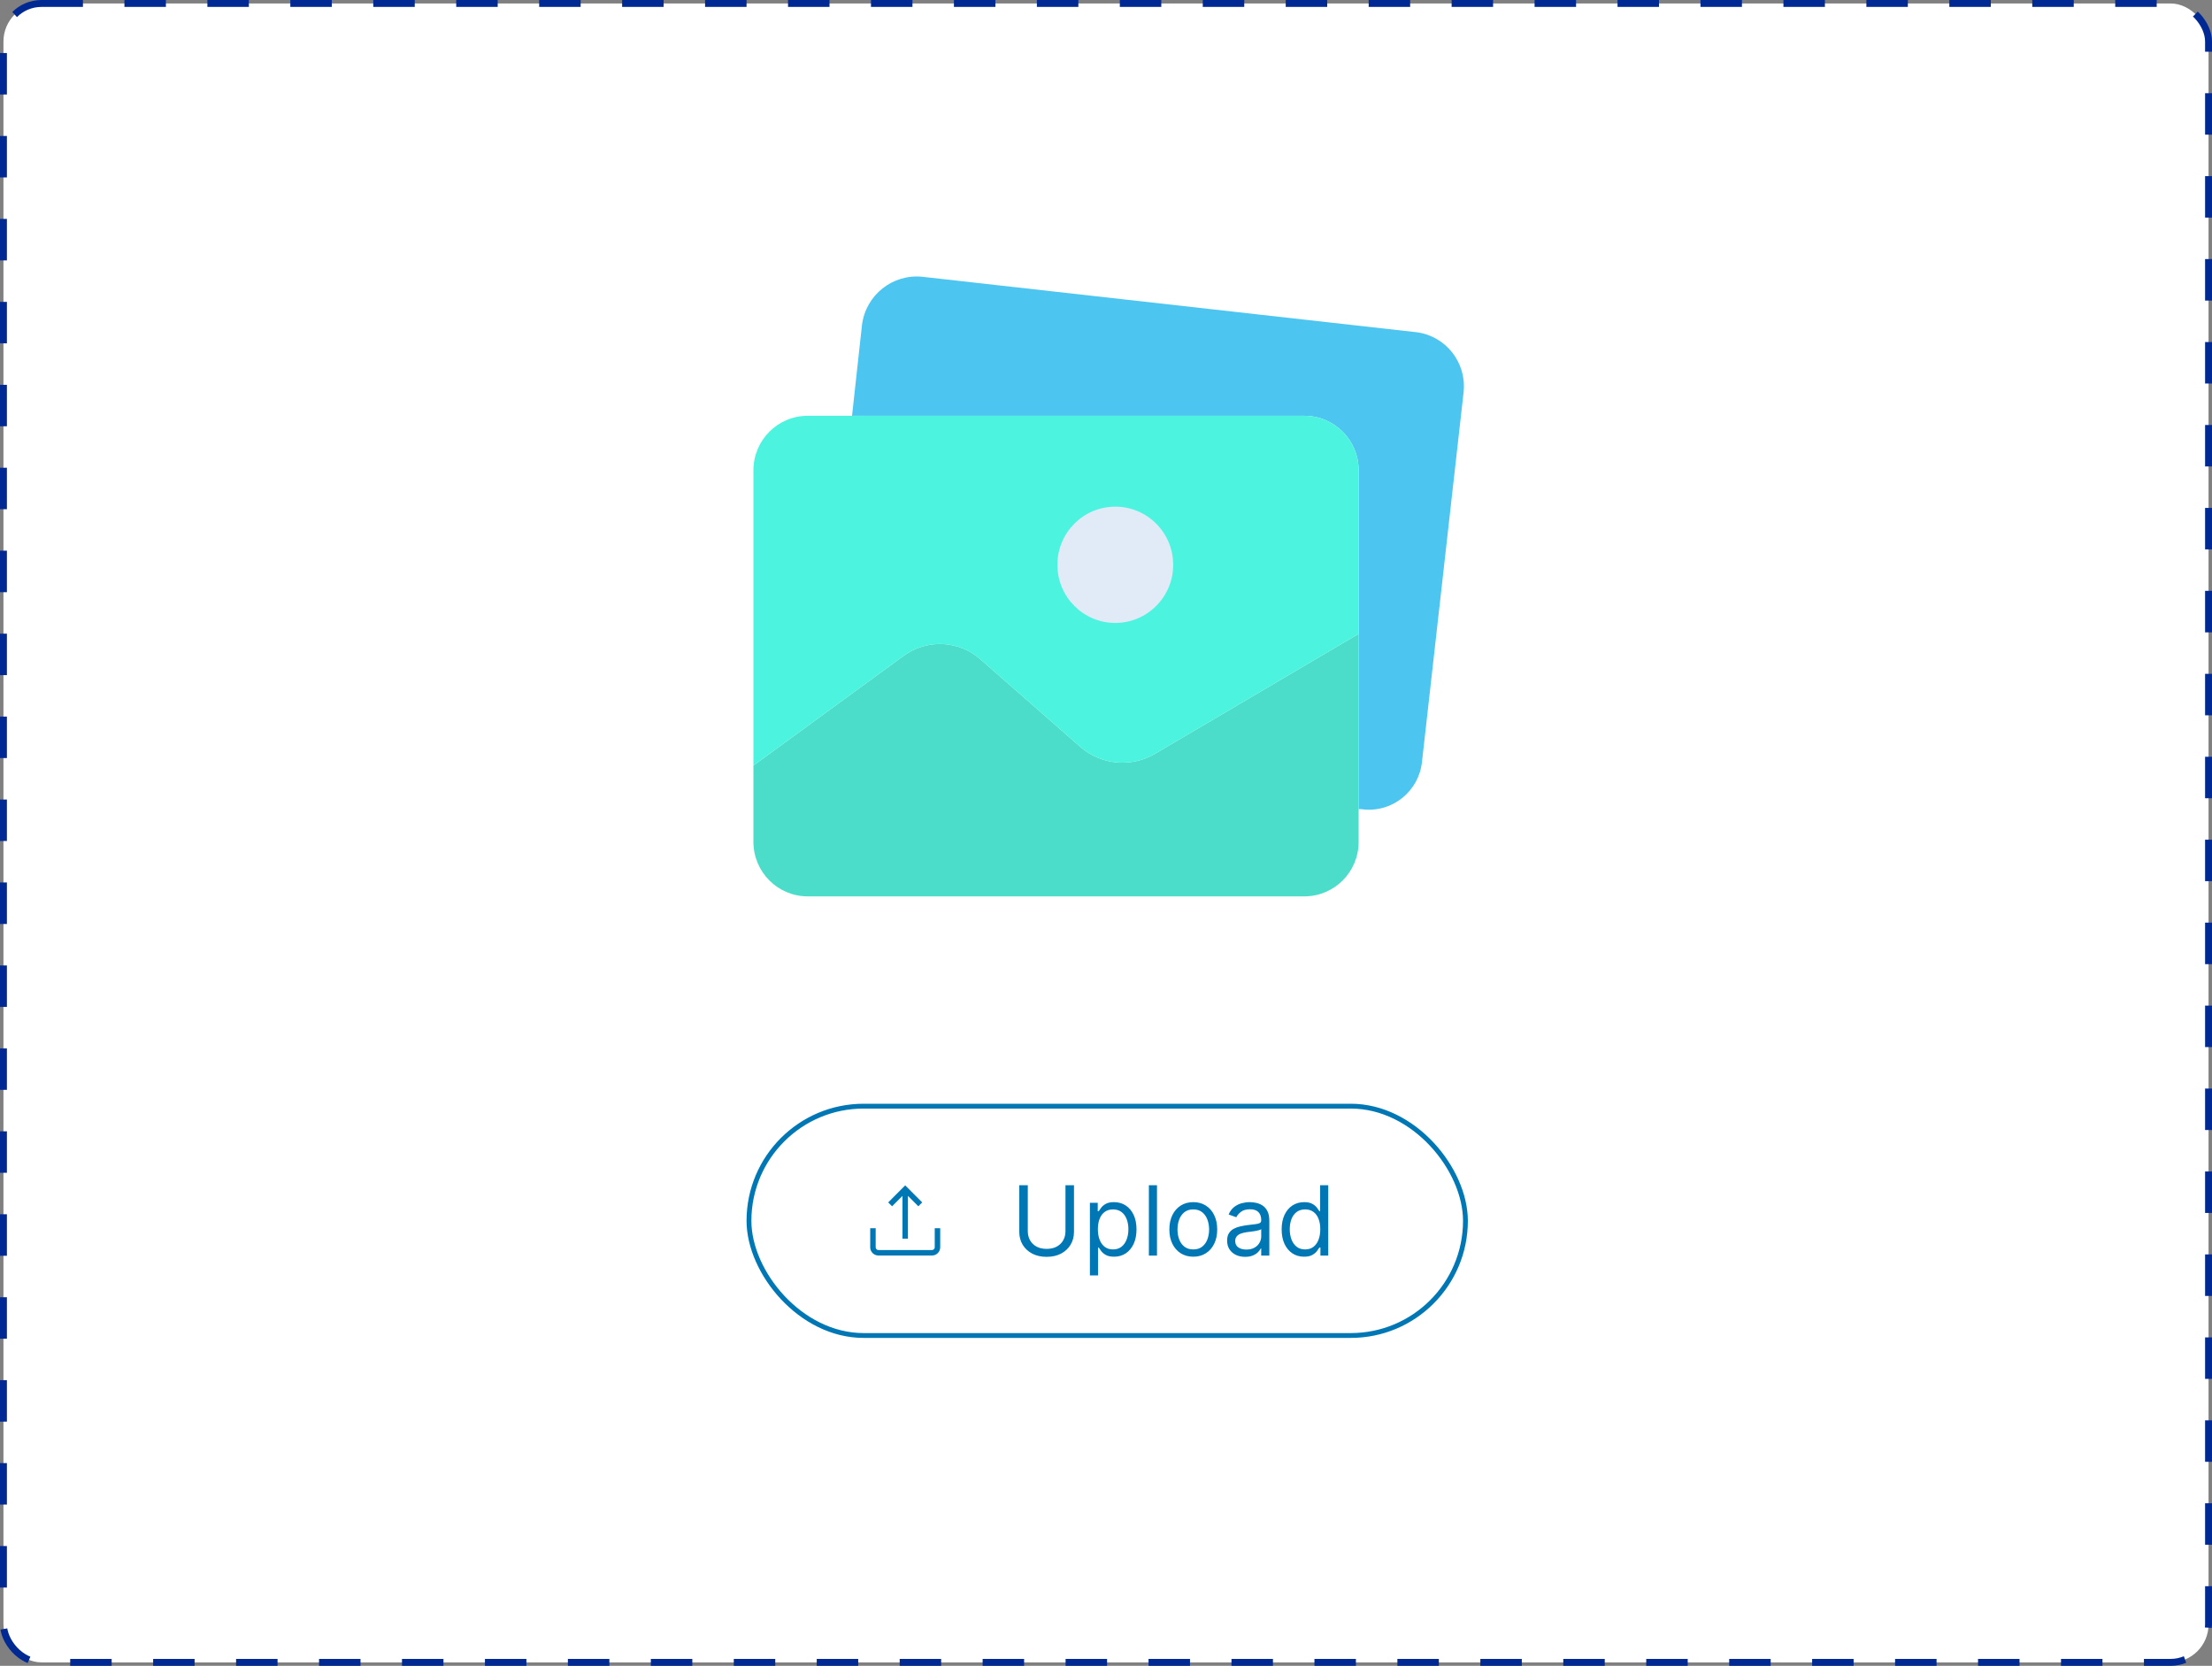 <svg width="320" height="241" viewBox="0 0 320 241" fill="none" xmlns="http://www.w3.org/2000/svg">
<rect x="0" y="0" width="320" height="241" fill="#808080" stroke="none"/>
<rect x="0.5" y="0.5" width="319" height="240" rx="5.5" fill="white"/>
<g opacity="0.7">
<path d="M204.927 48.063C209.169 48.611 212.195 52.467 211.732 56.738L205.712 110.229C205.249 114.486 201.437 117.561 197.198 117.095C197.113 117.086 197.028 117.075 196.943 117.063H196.551V68.04C196.551 63.685 193.035 60.155 188.698 60.155H123.261L124.7 47.012C125.246 42.679 129.145 39.582 133.469 40.046L204.927 48.063Z" fill="#00ACEA"/>
<path d="M196.549 117.063V121.794C196.549 126.149 193.034 129.68 188.697 129.68H116.847C112.51 129.68 108.994 126.149 108.994 121.794V110.754L130.588 94.982C134.012 92.374 138.803 92.595 141.975 95.508L156.371 108.125C157.843 109.379 159.667 110.141 161.59 110.306C163.514 110.471 165.44 110.03 167.103 109.045L196.549 91.697V117.063Z" fill="#00CEB4"/>
<path d="M196.549 68.04V91.697L167.103 109.046C165.44 110.031 163.514 110.471 161.59 110.307C159.667 110.142 157.843 109.38 156.371 108.126L141.975 95.509C138.803 92.596 134.012 92.374 130.588 94.983L108.994 110.754V68.04C108.994 63.685 112.51 60.154 116.847 60.154H188.697C193.034 60.155 196.549 63.685 196.549 68.04Z" fill="#00EFD1"/>
<path d="M161.344 90.121C165.97 90.121 169.72 86.356 169.72 81.71C169.72 77.064 165.97 73.299 161.344 73.299C156.718 73.299 152.968 77.064 152.968 81.71C152.968 86.356 156.718 90.121 161.344 90.121Z" fill="#D4E1F4"/>
</g>
<rect x="108.35" y="160.03" width="103.648" height="33.179" rx="16.59" stroke="#0077B5" stroke-width="0.7"/>
<path d="M154.136 171.47H155.369V178.211C155.369 178.907 155.205 179.528 154.877 180.075C154.552 180.619 154.093 181.048 153.499 181.363C152.906 181.675 152.21 181.83 151.411 181.83C150.613 181.83 149.917 181.675 149.323 181.363C148.73 181.048 148.269 180.619 147.941 180.075C147.616 179.528 147.454 178.907 147.454 178.211V171.47H148.687V178.112C148.687 178.609 148.796 179.051 149.015 179.439C149.234 179.823 149.545 180.127 149.95 180.349C150.357 180.568 150.845 180.677 151.411 180.677C151.978 180.677 152.465 180.568 152.873 180.349C153.281 180.127 153.592 179.823 153.808 179.439C154.026 179.051 154.136 178.609 154.136 178.112V171.47ZM157.672 184.515V174.015H158.805V175.228H158.945C159.031 175.095 159.15 174.926 159.303 174.721C159.458 174.512 159.68 174.327 159.969 174.164C160.26 173.998 160.655 173.916 161.152 173.916C161.795 173.916 162.362 174.076 162.852 174.398C163.343 174.719 163.726 175.175 164.001 175.765C164.276 176.355 164.413 177.051 164.413 177.853C164.413 178.662 164.276 179.363 164.001 179.956C163.726 180.546 163.344 181.003 162.857 181.328C162.37 181.65 161.808 181.81 161.172 181.81C160.681 181.81 160.289 181.729 159.994 181.567C159.699 181.401 159.472 181.214 159.312 181.005C159.153 180.793 159.031 180.617 158.945 180.478H158.845V184.515H157.672ZM158.825 177.833C158.825 178.41 158.91 178.919 159.079 179.359C159.248 179.797 159.495 180.14 159.82 180.389C160.144 180.634 160.542 180.756 161.013 180.756C161.503 180.756 161.913 180.627 162.241 180.369C162.572 180.107 162.821 179.756 162.986 179.315C163.156 178.871 163.24 178.377 163.24 177.833C163.24 177.296 163.157 176.812 162.991 176.381C162.829 175.947 162.582 175.604 162.251 175.352C161.923 175.097 161.51 174.97 161.013 174.97C160.536 174.97 160.134 175.091 159.81 175.332C159.485 175.571 159.24 175.906 159.074 176.337C158.908 176.764 158.825 177.263 158.825 177.833ZM167.376 171.47V181.651H166.203V171.47H167.376ZM172.628 181.81C171.938 181.81 171.333 181.646 170.813 181.318C170.296 180.99 169.892 180.531 169.6 179.941C169.312 179.351 169.167 178.662 169.167 177.873C169.167 177.078 169.312 176.383 169.6 175.79C169.892 175.197 170.296 174.736 170.813 174.408C171.333 174.08 171.938 173.916 172.628 173.916C173.317 173.916 173.92 174.08 174.437 174.408C174.958 174.736 175.362 175.197 175.65 175.79C175.942 176.383 176.088 177.078 176.088 177.873C176.088 178.662 175.942 179.351 175.65 179.941C175.362 180.531 174.958 180.99 174.437 181.318C173.92 181.646 173.317 181.81 172.628 181.81ZM172.628 180.756C173.151 180.756 173.582 180.622 173.92 180.354C174.258 180.085 174.509 179.732 174.671 179.295C174.833 178.857 174.915 178.383 174.915 177.873C174.915 177.363 174.833 176.887 174.671 176.446C174.509 176.005 174.258 175.649 173.92 175.377C173.582 175.105 173.151 174.97 172.628 174.97C172.104 174.97 171.673 175.105 171.335 175.377C170.997 175.649 170.747 176.005 170.584 176.446C170.422 176.887 170.341 177.363 170.341 177.873C170.341 178.383 170.422 178.857 170.584 179.295C170.747 179.732 170.997 180.085 171.335 180.354C171.673 180.622 172.104 180.756 172.628 180.756ZM180.126 181.83C179.642 181.83 179.203 181.739 178.809 181.557C178.414 181.371 178.101 181.104 177.869 180.756C177.637 180.405 177.521 179.981 177.521 179.484C177.521 179.046 177.607 178.692 177.779 178.42C177.952 178.145 178.182 177.929 178.471 177.774C178.759 177.618 179.077 177.502 179.425 177.426C179.776 177.346 180.129 177.283 180.484 177.237C180.948 177.177 181.324 177.132 181.613 177.102C181.904 177.069 182.116 177.015 182.249 176.938C182.385 176.862 182.453 176.729 182.453 176.541V176.501C182.453 176.01 182.319 175.629 182.05 175.357C181.785 175.086 181.382 174.95 180.842 174.95C180.282 174.95 179.843 175.072 179.524 175.318C179.206 175.563 178.983 175.825 178.853 176.103L177.74 175.705C177.939 175.241 178.204 174.88 178.535 174.622C178.87 174.36 179.234 174.177 179.629 174.075C180.027 173.969 180.418 173.916 180.802 173.916C181.047 173.916 181.329 173.945 181.647 174.005C181.969 174.061 182.279 174.179 182.577 174.358C182.879 174.537 183.129 174.807 183.328 175.168C183.527 175.53 183.626 176.014 183.626 176.62V181.651H182.453V180.617H182.393C182.314 180.783 182.181 180.96 181.995 181.149C181.81 181.338 181.563 181.499 181.255 181.631C180.946 181.764 180.57 181.83 180.126 181.83ZM180.305 180.776C180.769 180.776 181.16 180.685 181.478 180.503C181.8 180.321 182.042 180.085 182.204 179.797C182.37 179.509 182.453 179.205 182.453 178.887V177.813C182.403 177.873 182.294 177.928 182.125 177.977C181.959 178.024 181.767 178.065 181.548 178.102C181.332 178.135 181.122 178.165 180.917 178.191C180.714 178.214 180.55 178.234 180.424 178.251C180.119 178.291 179.834 178.355 179.569 178.445C179.307 178.531 179.095 178.662 178.933 178.837C178.774 179.01 178.694 179.245 178.694 179.543C178.694 179.951 178.845 180.259 179.147 180.468C179.452 180.674 179.838 180.776 180.305 180.776ZM188.651 181.81C188.015 181.81 187.453 181.65 186.966 181.328C186.479 181.003 186.097 180.546 185.822 179.956C185.547 179.363 185.41 178.662 185.41 177.853C185.41 177.051 185.547 176.355 185.822 175.765C186.097 175.175 186.48 174.719 186.971 174.398C187.461 174.076 188.028 173.916 188.671 173.916C189.168 173.916 189.561 173.998 189.849 174.164C190.141 174.327 190.363 174.512 190.515 174.721C190.671 174.926 190.792 175.095 190.878 175.228H190.978V171.47H192.151V181.651H191.018V180.478H190.878C190.792 180.617 190.67 180.793 190.51 181.005C190.351 181.214 190.124 181.401 189.829 181.567C189.534 181.729 189.142 181.81 188.651 181.81ZM188.81 180.756C189.281 180.756 189.679 180.634 190.003 180.389C190.328 180.14 190.575 179.797 190.744 179.359C190.913 178.919 190.998 178.41 190.998 177.833C190.998 177.263 190.915 176.764 190.749 176.337C190.583 175.906 190.338 175.571 190.013 175.332C189.688 175.091 189.287 174.97 188.81 174.97C188.313 174.97 187.899 175.097 187.567 175.352C187.239 175.604 186.992 175.947 186.827 176.381C186.664 176.812 186.583 177.296 186.583 177.833C186.583 178.377 186.666 178.871 186.831 179.315C187.001 179.756 187.249 180.107 187.577 180.369C187.909 180.627 188.32 180.756 188.81 180.756Z" fill="#0077B5"/>
<path d="M135.224 177.688V180.447C135.224 180.666 135.047 180.844 134.829 180.844H127.075C126.857 180.844 126.68 180.666 126.68 180.447V177.688H125.889V180.447C125.889 181.104 126.421 181.638 127.075 181.638H134.829C135.483 181.638 136.015 181.104 136.015 180.447V177.688H135.224Z" fill="#0077B5"/>
<path d="M130.951 171.489L128.493 173.956L129.053 174.517L130.556 173.009V179.197H131.347V173.009L132.85 174.517L133.41 173.956L130.951 171.489Z" fill="#0077B5"/>
<rect x="0.5" y="0.5" width="319" height="240" rx="5.5" stroke="#002994" stroke-dasharray="6 6"/>
</svg>
